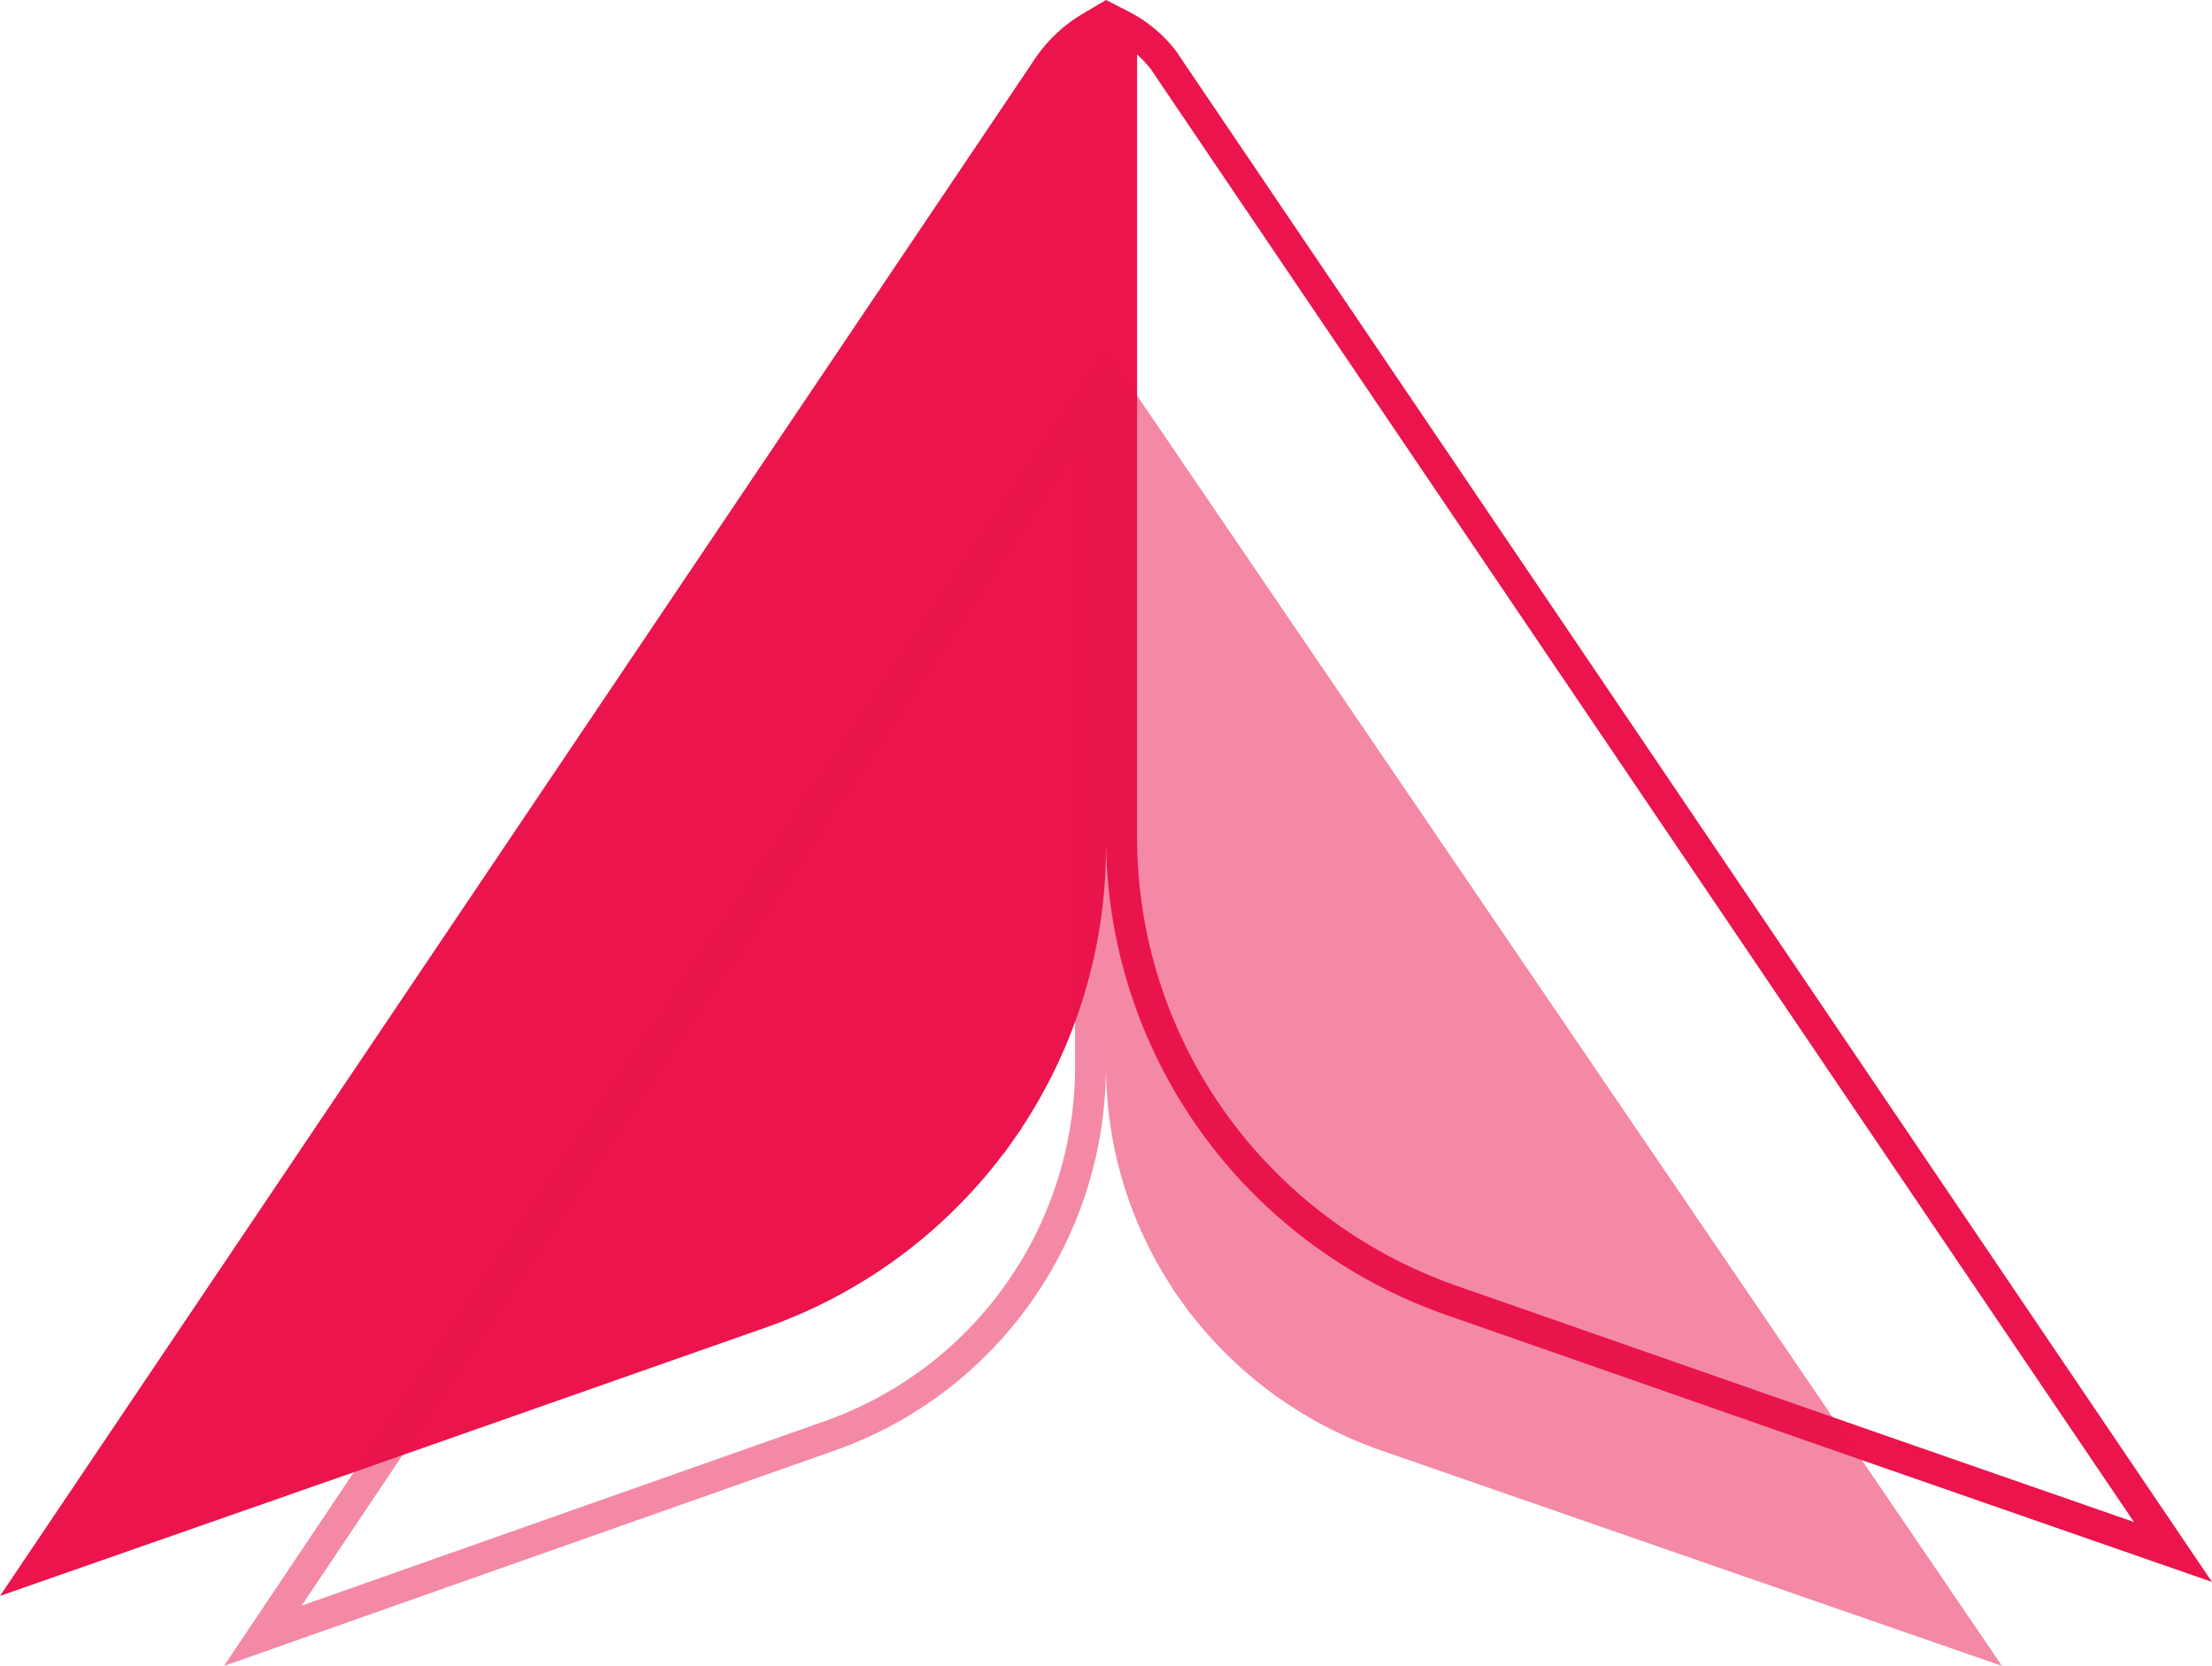 <svg width="158" height="119" viewBox="0 0 158 119" fill="none" xmlns="http://www.w3.org/2000/svg">
<path fillRule="evenodd" clip-rule="evenodd" d="M79 0L80.616 0.824C81.934 1.497 83.092 2.456 84.001 3.639L84.023 3.667L84.627 4.571L84.627 4.571L84.629 4.574L158 113L132.577 104.156L132.575 104.156L132.569 104.153L132.566 104.152L103.209 93.897C96.123 91.404 89.988 86.782 85.652 80.67C81.316 74.559 78.992 67.258 79 59.775V59.774M79 59.774V0ZM81.22 3.892L81.22 59.777C81.212 66.802 83.394 73.657 87.465 79.395C91.536 85.133 97.296 89.472 103.948 91.813L133.292 102.063L133.293 102.064L133.301 102.067L152.427 108.72L82.785 5.804L82.782 5.8L82.216 4.954C81.916 4.568 81.583 4.212 81.22 3.892Z" fill="#EB144C"/>
<path fillRule="evenodd" clip-rule="evenodd" d="M79 0V60.484C79.007 67.643 76.901 74.636 72.961 80.591L72.97 80.598L72.975 80.601L72.334 81.508L71.693 82.416L71.679 82.406C67.382 88.11 61.496 92.428 54.75 94.809L54.748 94.809L25.444 105.104L25.441 105.105L25.412 105.115L25.41 105.116L0 114L73.399 4.984L73.402 4.979L73.403 4.979L74.007 4.071L74.013 4.062C74.889 2.806 76.02 1.761 77.325 0.99L79 0ZM70.465 80.303C66.39 86.037 60.644 90.372 54.011 92.713L24.741 102.996L24.74 102.996L24.709 103.007L5.576 109.696L75.246 6.218L75.249 6.213L75.251 6.211L75.251 6.21L75.841 5.324C76.122 4.922 76.436 4.548 76.779 4.204V60.486C76.785 67.555 74.599 74.453 70.52 80.225L70.465 80.303Z" fill="#EB144C"/>
<path opacity="0.5" fillRule="evenodd" clip-rule="evenodd" d="M79 25V76.144C79 76.144 79 76.144 79 76.145C79.002 82.178 77.139 88.064 73.667 92.985C70.207 97.889 65.322 101.594 59.683 103.592L59.682 103.592L16 119L79 25ZM21.546 114.694L58.83 101.543L58.831 101.542L58.893 101.52C64.126 99.68 68.66 96.249 71.868 91.702C75.075 87.156 76.796 81.719 76.794 76.145V32.26L21.546 114.694Z" fill="#EB144C"/>
<path opacity="0.5" fillRule="evenodd" clip-rule="evenodd" d="M79 25L143 119L98.681 103.618L98.681 103.618L98.67 103.614C93.27 101.743 88.547 98.355 85.074 93.876L85.057 93.888L85.056 93.888L84.409 92.984C84.401 92.973 84.392 92.962 84.385 92.951C84.379 92.942 84.372 92.933 84.366 92.925L83.761 92.079L83.778 92.067C80.659 87.339 78.994 81.807 79 76.145V76.144M79 76.144V25ZM86.179 91.621C82.96 87.091 81.235 81.686 81.241 76.146L81.241 32.26L137.367 114.695L99.412 101.521L99.41 101.521L99.4 101.517L99.399 101.517C94.09 99.674 89.49 96.245 86.237 91.701L86.179 91.621Z" fill="#EB144C"/>
</svg>
